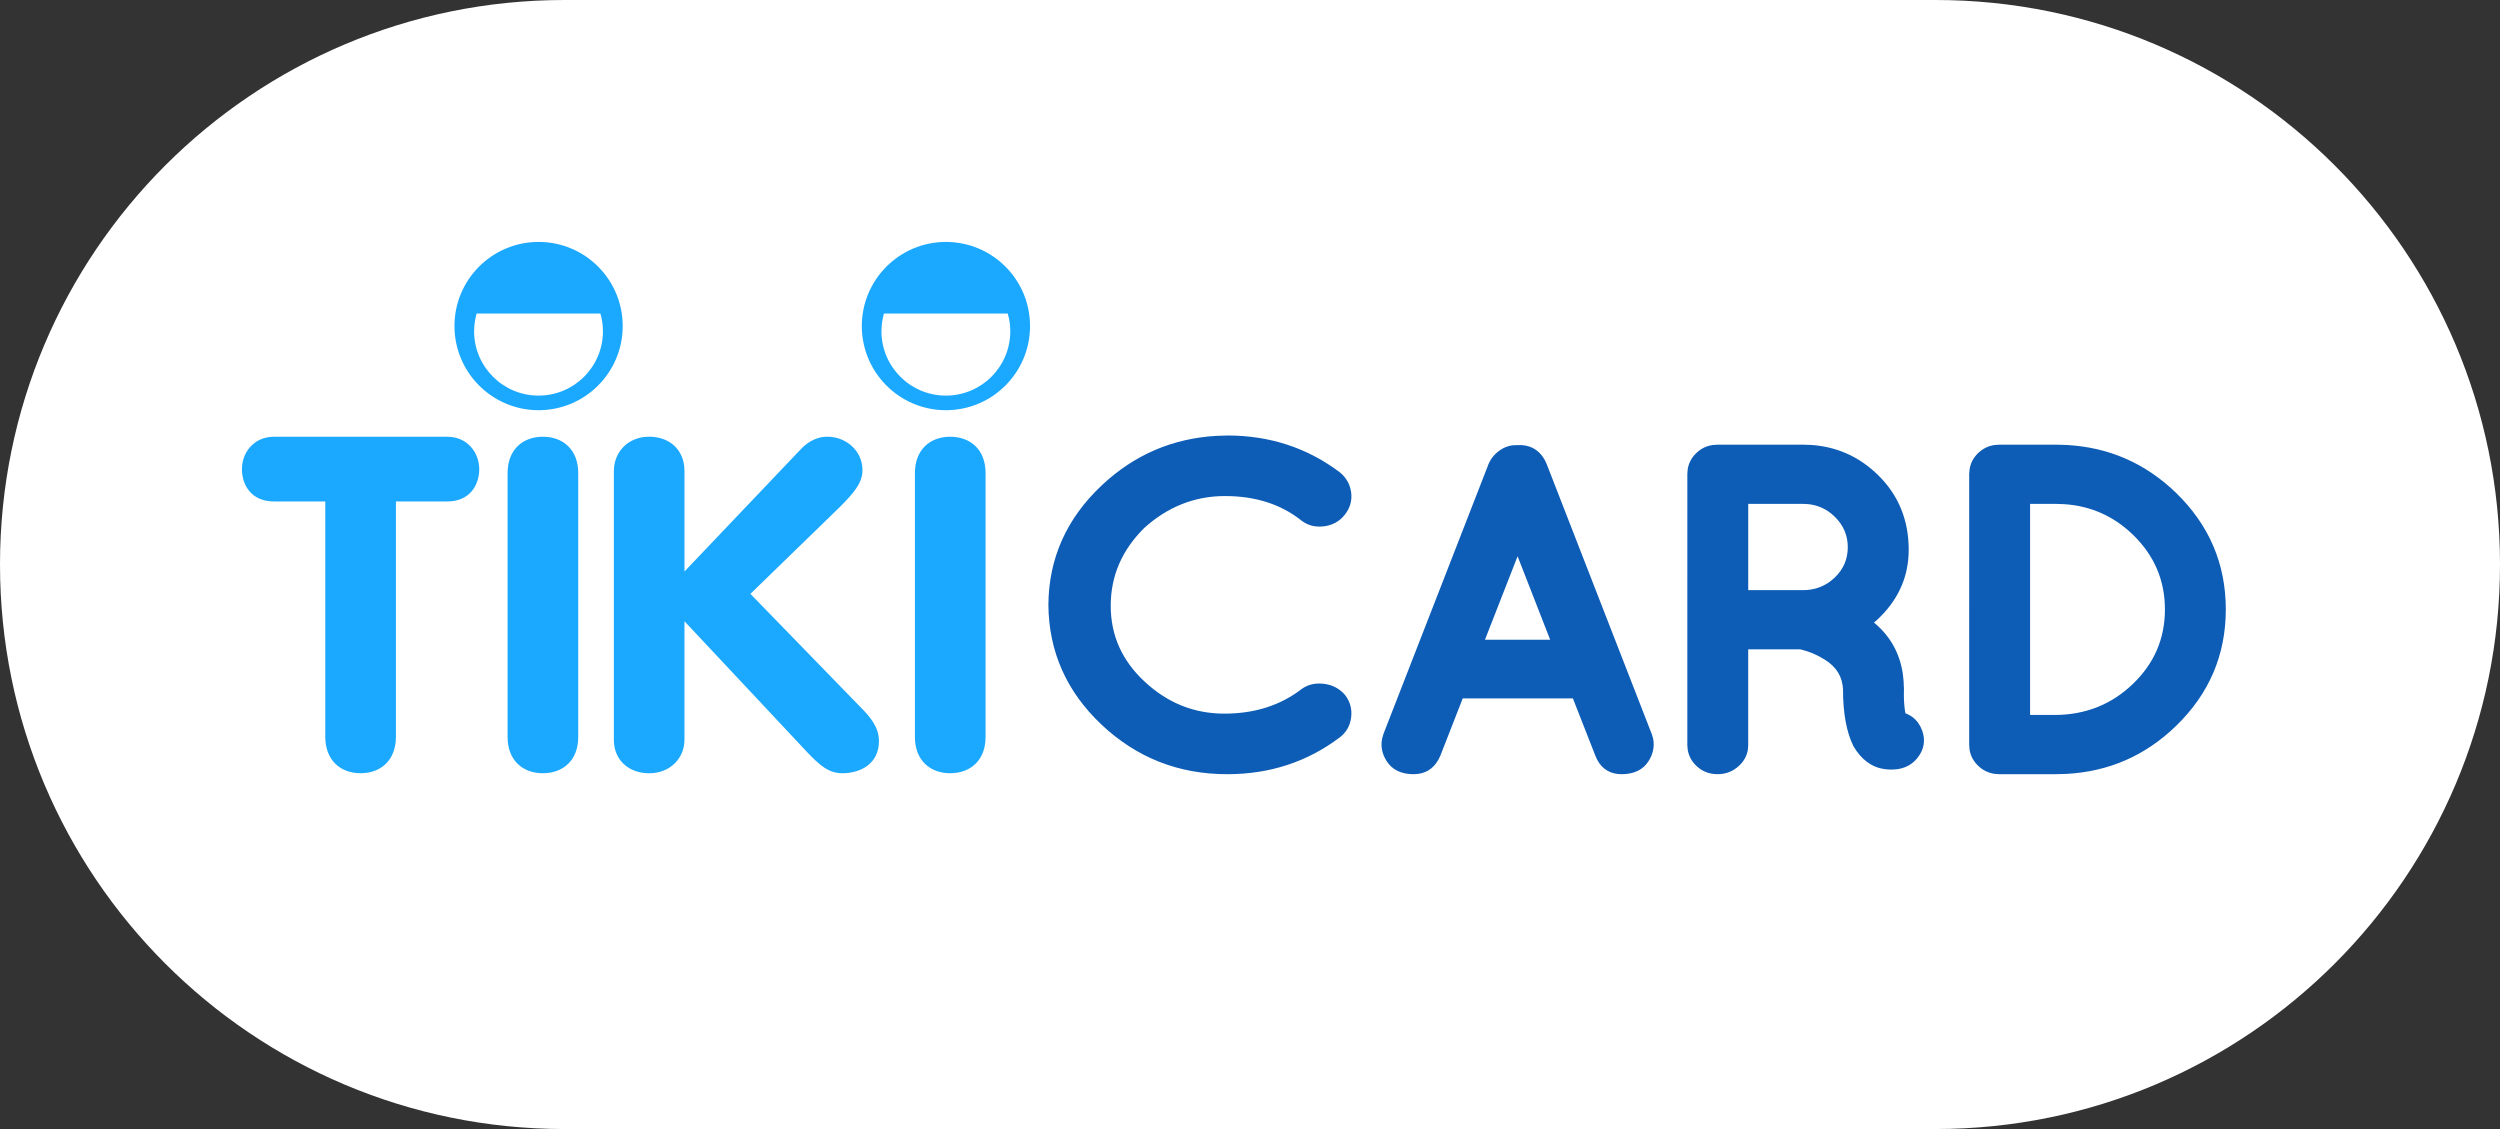 <svg class="tikicon" xmlns="http://www.w3.org/2000/svg" width="62" height="28" viewBox="0 0 62 28">
                    <rect x="0" y="0" width="62" height="28" fill="#333333" stroke="none"/>
                    <g fill="none" fill-rule="evenodd">
                        <path fill="#FFF" d="M14 0h34c7.732 0 14 6.268 14 14s-6.268 14-14 14H14C6.268 28 0 21.732 0 14S6.268 0 14 0z"></path>
                        <g>
                            <path fill="#0D5CB6" fill-rule="nonzero" d="M24.433 4.8c1.053 0 1.983.303 2.79.91.162.13.258.298.285.499.028.203-.026.39-.157.556-.13.166-.306.262-.52.288-.215.026-.402-.023-.558-.146-.509-.403-1.139-.605-1.893-.605-.75 0-1.418.264-2.002.791-.556.55-.832 1.192-.832 1.93 0 .737.281 1.364.847 1.887.568.526 1.223.788 1.97.788.75 0 1.386-.202 1.913-.607.155-.114.341-.158.554-.133.213.026.39.117.528.278.127.166.177.355.15.56-.027.207-.124.374-.288.496-.804.605-1.734.908-2.787.908-1.205 0-2.245-.41-3.114-1.228C20.45 11.152 20.01 10.16 20 9c.008-1.152.45-2.14 1.32-2.96.806-.76 1.76-1.17 2.857-1.231l.256-.008zm7.207.239h.101c.25.017.44.14.565.361l.049.102 2.613 6.714.03.105c.037.19-.001.377-.113.554-.138.217-.365.325-.669.325-.274 0-.48-.122-.605-.356l-.048-.107-.555-1.416h-2.733l-.556 1.424-.049.099c-.132.235-.34.356-.614.356-.303 0-.53-.108-.668-.325-.113-.178-.15-.364-.112-.554l.032-.115 2.615-6.716.05-.093c.06-.095.14-.174.237-.239.099-.066.205-.105.317-.116l.113-.003zm7.072-.011l.211.007c.635.045 1.184.291 1.644.738.512.497.769 1.12.769 1.861 0 .684-.27 1.272-.807 1.76l-.055.046.046.038c.371.323.595.734.67 1.231l.02.19.008.199c-.006.182.001.349.021.5l.015.092.05.02c.106.048.193.118.26.208l.06.096.048.11c.083.234.045.46-.11.661-.131.172-.313.27-.54.295l-.135.006-.135-.009c-.326-.042-.588-.233-.786-.57-.173-.35-.259-.821-.259-1.408-.014-.314-.16-.557-.448-.737-.146-.092-.301-.164-.455-.215l-.154-.043h-1.294v2.376l-.008.11c-.025.154-.098.289-.219.401-.148.139-.328.209-.533.209-.207 0-.385-.07-.53-.21-.116-.112-.187-.247-.211-.4l-.009-.118V5.748l.009-.11c.024-.153.095-.288.211-.4.116-.112.253-.18.41-.202l.12-.008h2.116zm6.27 0l.263.007c1.053.056 1.96.453 2.72 1.187.822.797 1.235 1.763 1.235 2.892 0 1.128-.413 2.094-1.236 2.891-.758.735-1.666 1.131-2.719 1.188l-.266.007h-1.4l-.112-.008c-.157-.023-.294-.09-.41-.202-.117-.112-.188-.247-.212-.4l-.009-.118V5.748l.01-.11c.023-.153.094-.288.21-.4.117-.112.254-.18.41-.202l.12-.008h1.396zm-.003 1.468h-.633v5.235h.632c.755-.007 1.394-.264 1.922-.774.527-.508.79-1.12.79-1.843 0-.723-.263-1.337-.79-1.85-.476-.461-1.04-.714-1.698-.76l-.223-.008zm-13.343 1.3l-.809 2.069h1.617l-.808-2.07zm7.073-1.3h-1.353v2.14h1.353c.313 0 .576-.104.794-.314.216-.208.322-.456.322-.75 0-.295-.106-.545-.323-.757-.186-.183-.406-.287-.662-.313l-.13-.006z" transform="translate(6 6)"></path>
                            <path fill="#1BA8FF" d="M14.525 4.831c.443 0 .864.335.864.83 0 .3-.187.542-.572.923L12.61 8.728l2.698 2.776c.28.278.49.531.49.876 0 .543-.432.796-.91.796-.339 0-.56-.196-.888-.541l-3.025-3.228v2.94c0 .45-.35.83-.875.83-.503 0-.876-.323-.876-.83V5.683c0-.472.35-.853.876-.853.502 0 .875.323.875.853v2.49l2.873-3.02c.128-.138.35-.323.677-.323zm-9.433 0c.501 0 .793.396.793.803 0 .395-.233.802-.793.802H3.819v5.834c0 .582-.373.906-.876.906s-.876-.324-.876-.906V6.436H.794C.233 6.436 0 6.029 0 5.634c0-.407.292-.803.794-.803h4.298zm2.371 0c.503 0 .877.323.877.9v6.547c0 .576-.374.898-.877.898-.501 0-.875-.322-.875-.898V5.731c0-.577.374-.9.875-.9zm10.102 0c.503 0 .877.323.877.9v6.547c0 .576-.374.898-.877.898-.501 0-.875-.322-.875-.898V5.731c0-.577.374-.9.875-.9zM7.357 0c1.152 0 2.086.934 2.086 2.086 0 1.152-.934 2.087-2.086 2.087-1.151 0-2.086-.935-2.086-2.087C5.27.934 6.206 0 7.357 0zm10.102 0c1.152 0 2.086.934 2.086 2.086 0 1.152-.934 2.087-2.086 2.087-1.151 0-2.086-.935-2.086-2.087C15.373.934 16.308 0 17.459 0zM8.89 1.776h-3.07c-.039.141-.062.287-.062.439 0 .88.716 1.596 1.598 1.596.883 0 1.597-.715 1.597-1.596 0-.152-.022-.298-.063-.439zm10.102 0h-3.07c-.039.141-.062.287-.062.439 0 .88.716 1.596 1.598 1.596.883 0 1.597-.715 1.597-1.596 0-.152-.022-.298-.063-.439z" transform="translate(6 6)"></path>
                        </g>
                    </g>
                    </svg>